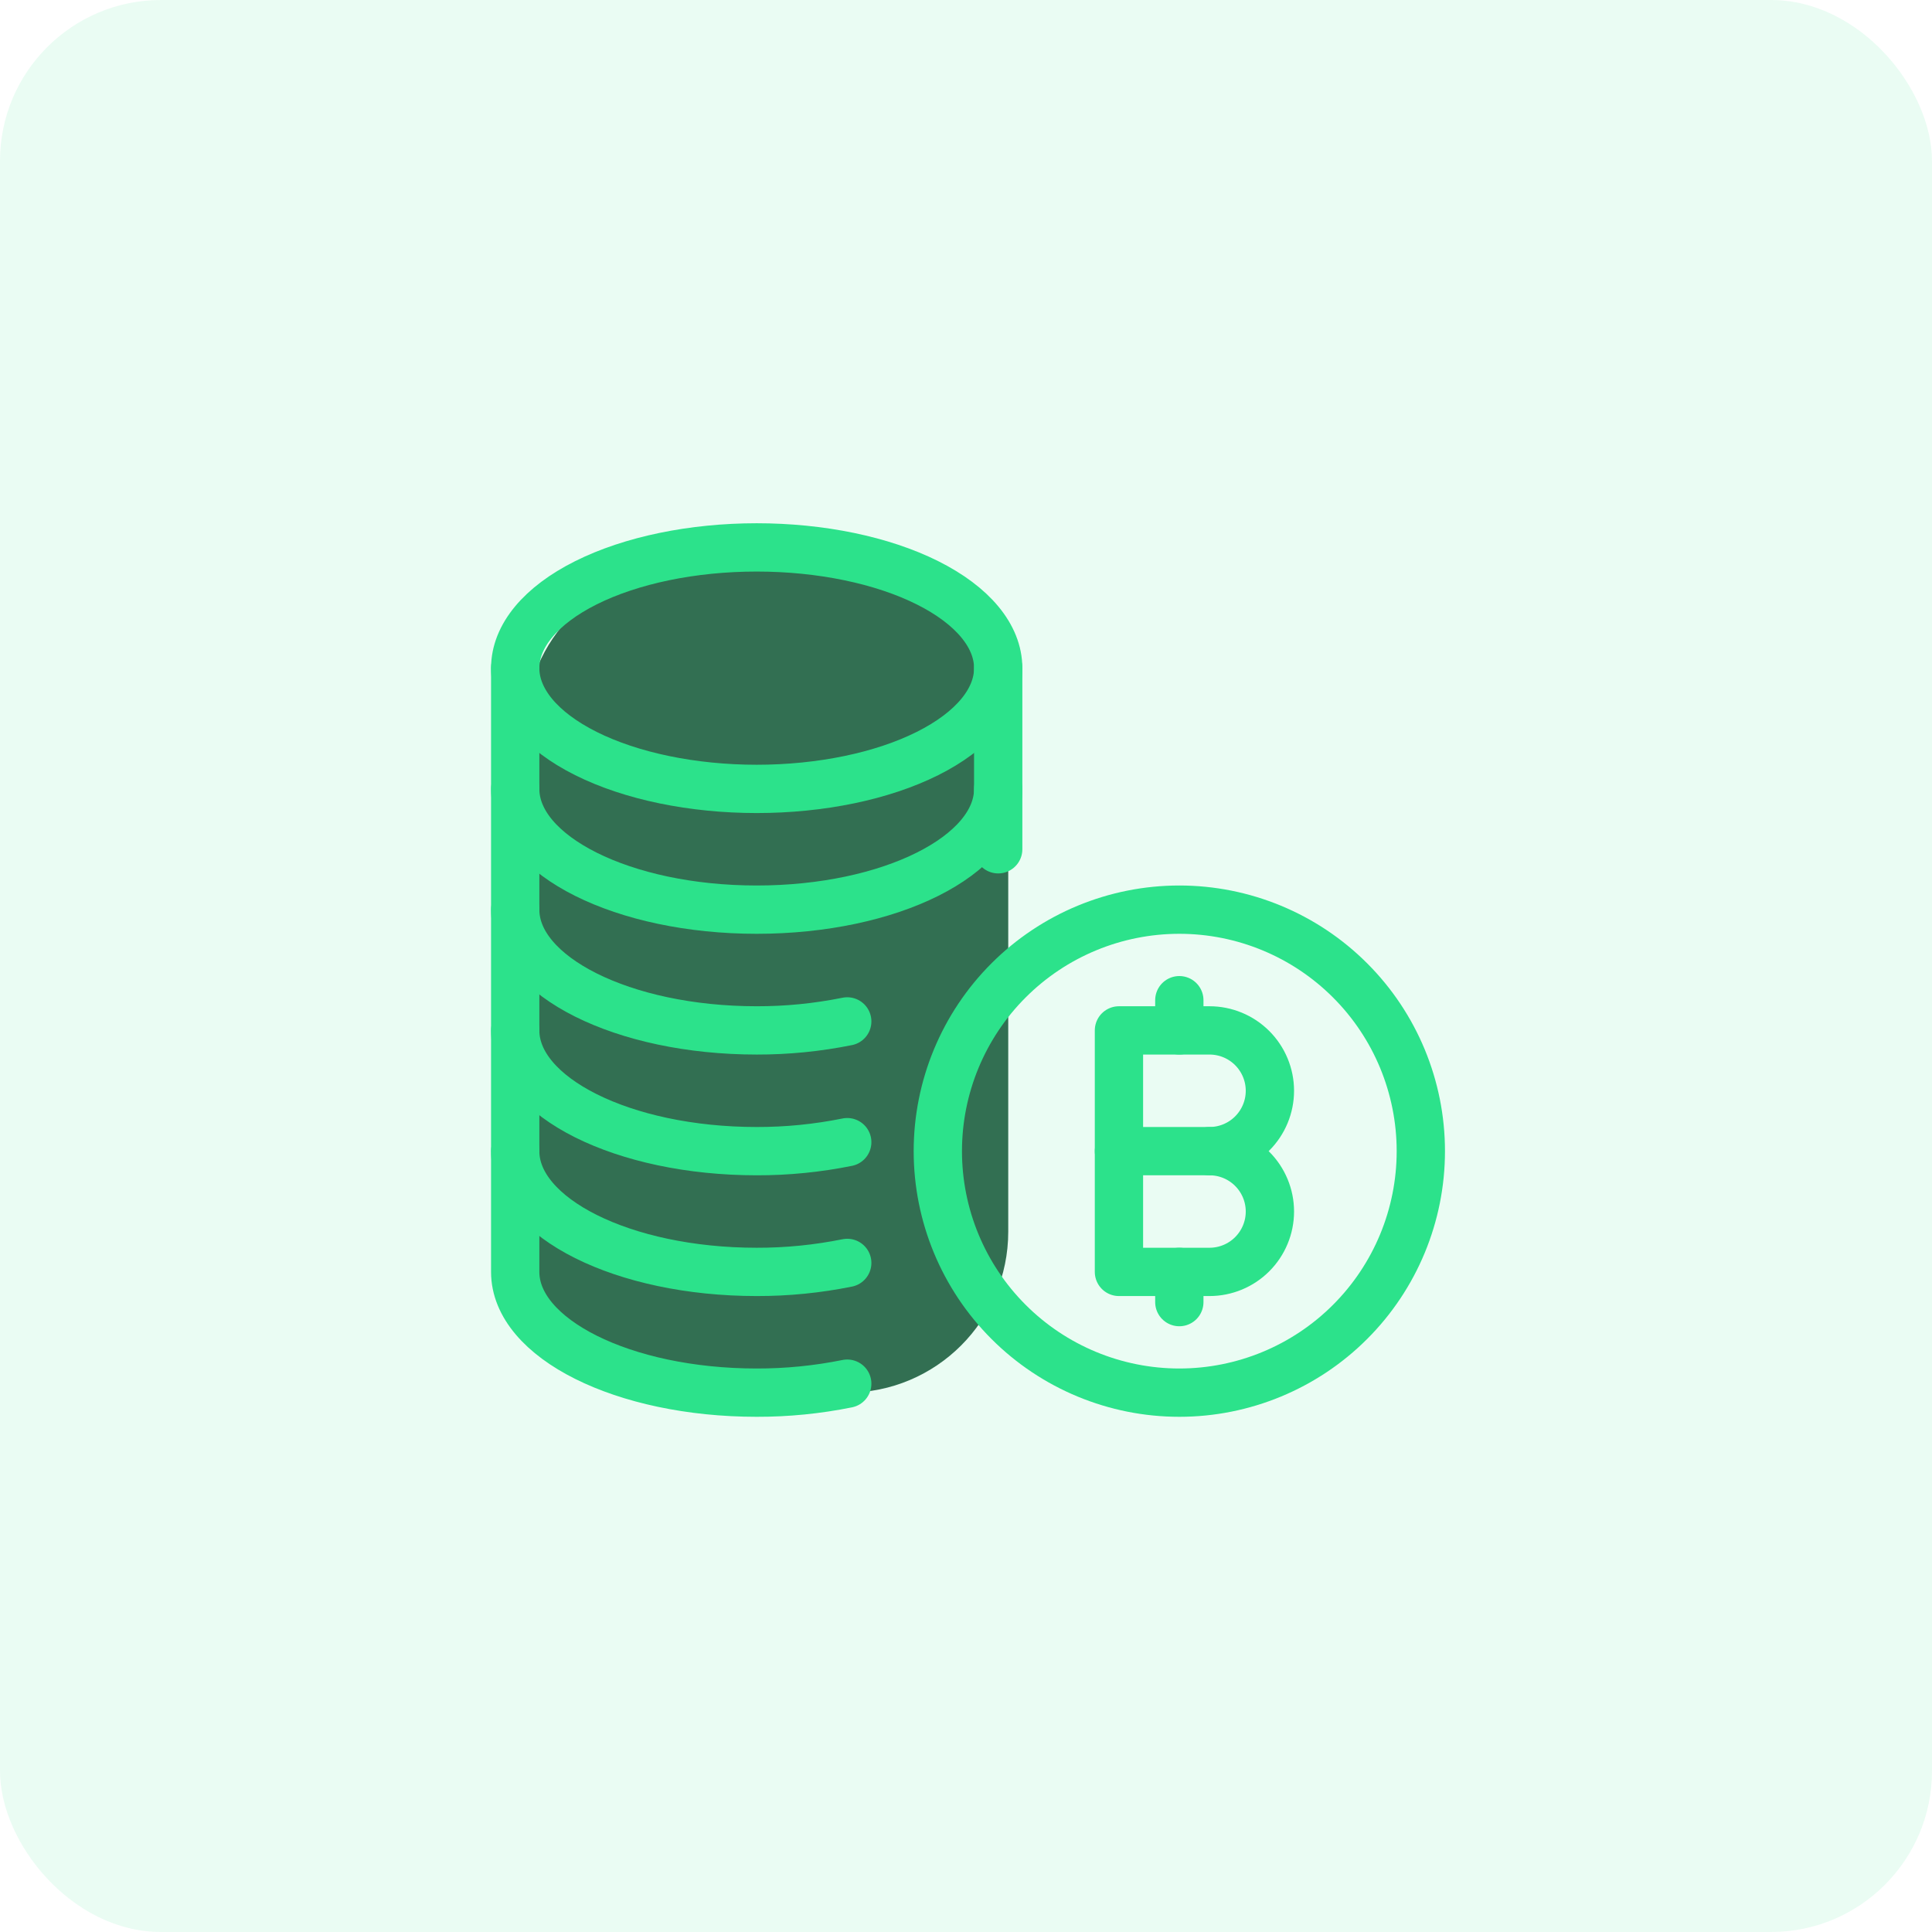<svg width="60" height="60" viewBox="0 0 60 60" fill="none" xmlns="http://www.w3.org/2000/svg">
<rect opacity="0.1" width="60" height="60" rx="5" fill="#2CE28B"/>
<path d="M26.312 17.625H21.312C18.551 17.625 16.312 19.864 16.312 22.625V38.25C16.312 41.011 18.551 43.25 21.312 43.25H26.312C29.074 43.25 31.312 41.011 31.312 38.25V22.625C31.312 19.864 29.074 17.625 26.312 17.625Z" fill="#326F52"/>
<path d="M29.125 35.75C29.125 37.739 29.915 39.647 31.322 41.053C32.728 42.46 34.636 43.25 36.625 43.25C38.614 43.25 40.522 42.46 41.928 41.053C43.335 39.647 44.125 37.739 44.125 35.75C44.125 33.761 43.335 31.853 41.928 30.447C40.522 29.04 38.614 28.25 36.625 28.25C34.636 28.25 32.728 29.04 31.322 30.447C29.915 31.853 29.125 33.761 29.125 35.75Z" stroke="#2CE28B" stroke-width="1.5" stroke-linecap="round" stroke-linejoin="round"/>
<path d="M34.75 39.5V32H37.562C38.06 32 38.537 32.198 38.888 32.549C39.24 32.901 39.438 33.378 39.438 33.875C39.438 34.372 39.24 34.849 38.888 35.201C38.537 35.552 38.06 35.75 37.562 35.75C38.06 35.75 38.537 35.948 38.888 36.299C39.24 36.651 39.438 37.128 39.438 37.625C39.438 38.122 39.24 38.599 38.888 38.951C38.537 39.302 38.06 39.5 37.562 39.5H34.75Z" stroke="#2CE28B" stroke-width="1.5" stroke-linecap="round" stroke-linejoin="round"/>
<path d="M34.75 35.75H37.562" stroke="#2CE28B" stroke-width="1.5" stroke-linecap="round" stroke-linejoin="round"/>
<path d="M36.625 32V31.062" stroke="#2CE28B" stroke-width="1.5" stroke-linecap="round" stroke-linejoin="round"/>
<path d="M36.625 39.5V40.438" stroke="#2CE28B" stroke-width="1.5" stroke-linecap="round" stroke-linejoin="round"/>
<path d="M16 20.75C16 21.745 16.79 22.698 18.197 23.402C19.603 24.105 21.511 24.5 23.5 24.5C25.489 24.5 27.397 24.105 28.803 23.402C30.21 22.698 31 21.745 31 20.75C31 19.755 30.21 18.802 28.803 18.098C27.397 17.395 25.489 17 23.5 17C21.511 17 19.603 17.395 18.197 18.098C16.79 18.802 16 19.755 16 20.75Z" stroke="#2CE28B" stroke-width="1.5" stroke-linecap="round" stroke-linejoin="round"/>
<path d="M31 24.5C31 26.571 27.642 28.25 23.5 28.25C19.358 28.25 16 26.571 16 24.5" stroke="#2CE28B" stroke-width="1.5" stroke-linecap="round" stroke-linejoin="round"/>
<path d="M31 26.375V20.75" stroke="#2CE28B" stroke-width="1.5" stroke-linecap="round" stroke-linejoin="round"/>
<path d="M16 20.75V39.5C16 41.571 19.358 43.25 23.5 43.25C24.444 43.252 25.387 43.158 26.312 42.971" stroke="#2CE28B" stroke-width="1.5" stroke-linecap="round" stroke-linejoin="round"/>
<path d="M16 35.75C16 37.821 19.358 39.5 23.5 39.5C24.444 39.502 25.387 39.408 26.312 39.221" stroke="#2CE28B" stroke-width="1.5" stroke-linecap="round" stroke-linejoin="round"/>
<path d="M16 32C16 34.071 19.358 35.75 23.5 35.75C24.444 35.752 25.387 35.658 26.312 35.471" stroke="#2CE28B" stroke-width="1.5" stroke-linecap="round" stroke-linejoin="round"/>
<path d="M16 28.25C16 30.321 19.358 32 23.5 32C24.444 32.002 25.387 31.908 26.312 31.721" stroke="#2CE28B" stroke-width="1.5" stroke-linecap="round" stroke-linejoin="round"/>
</svg>
